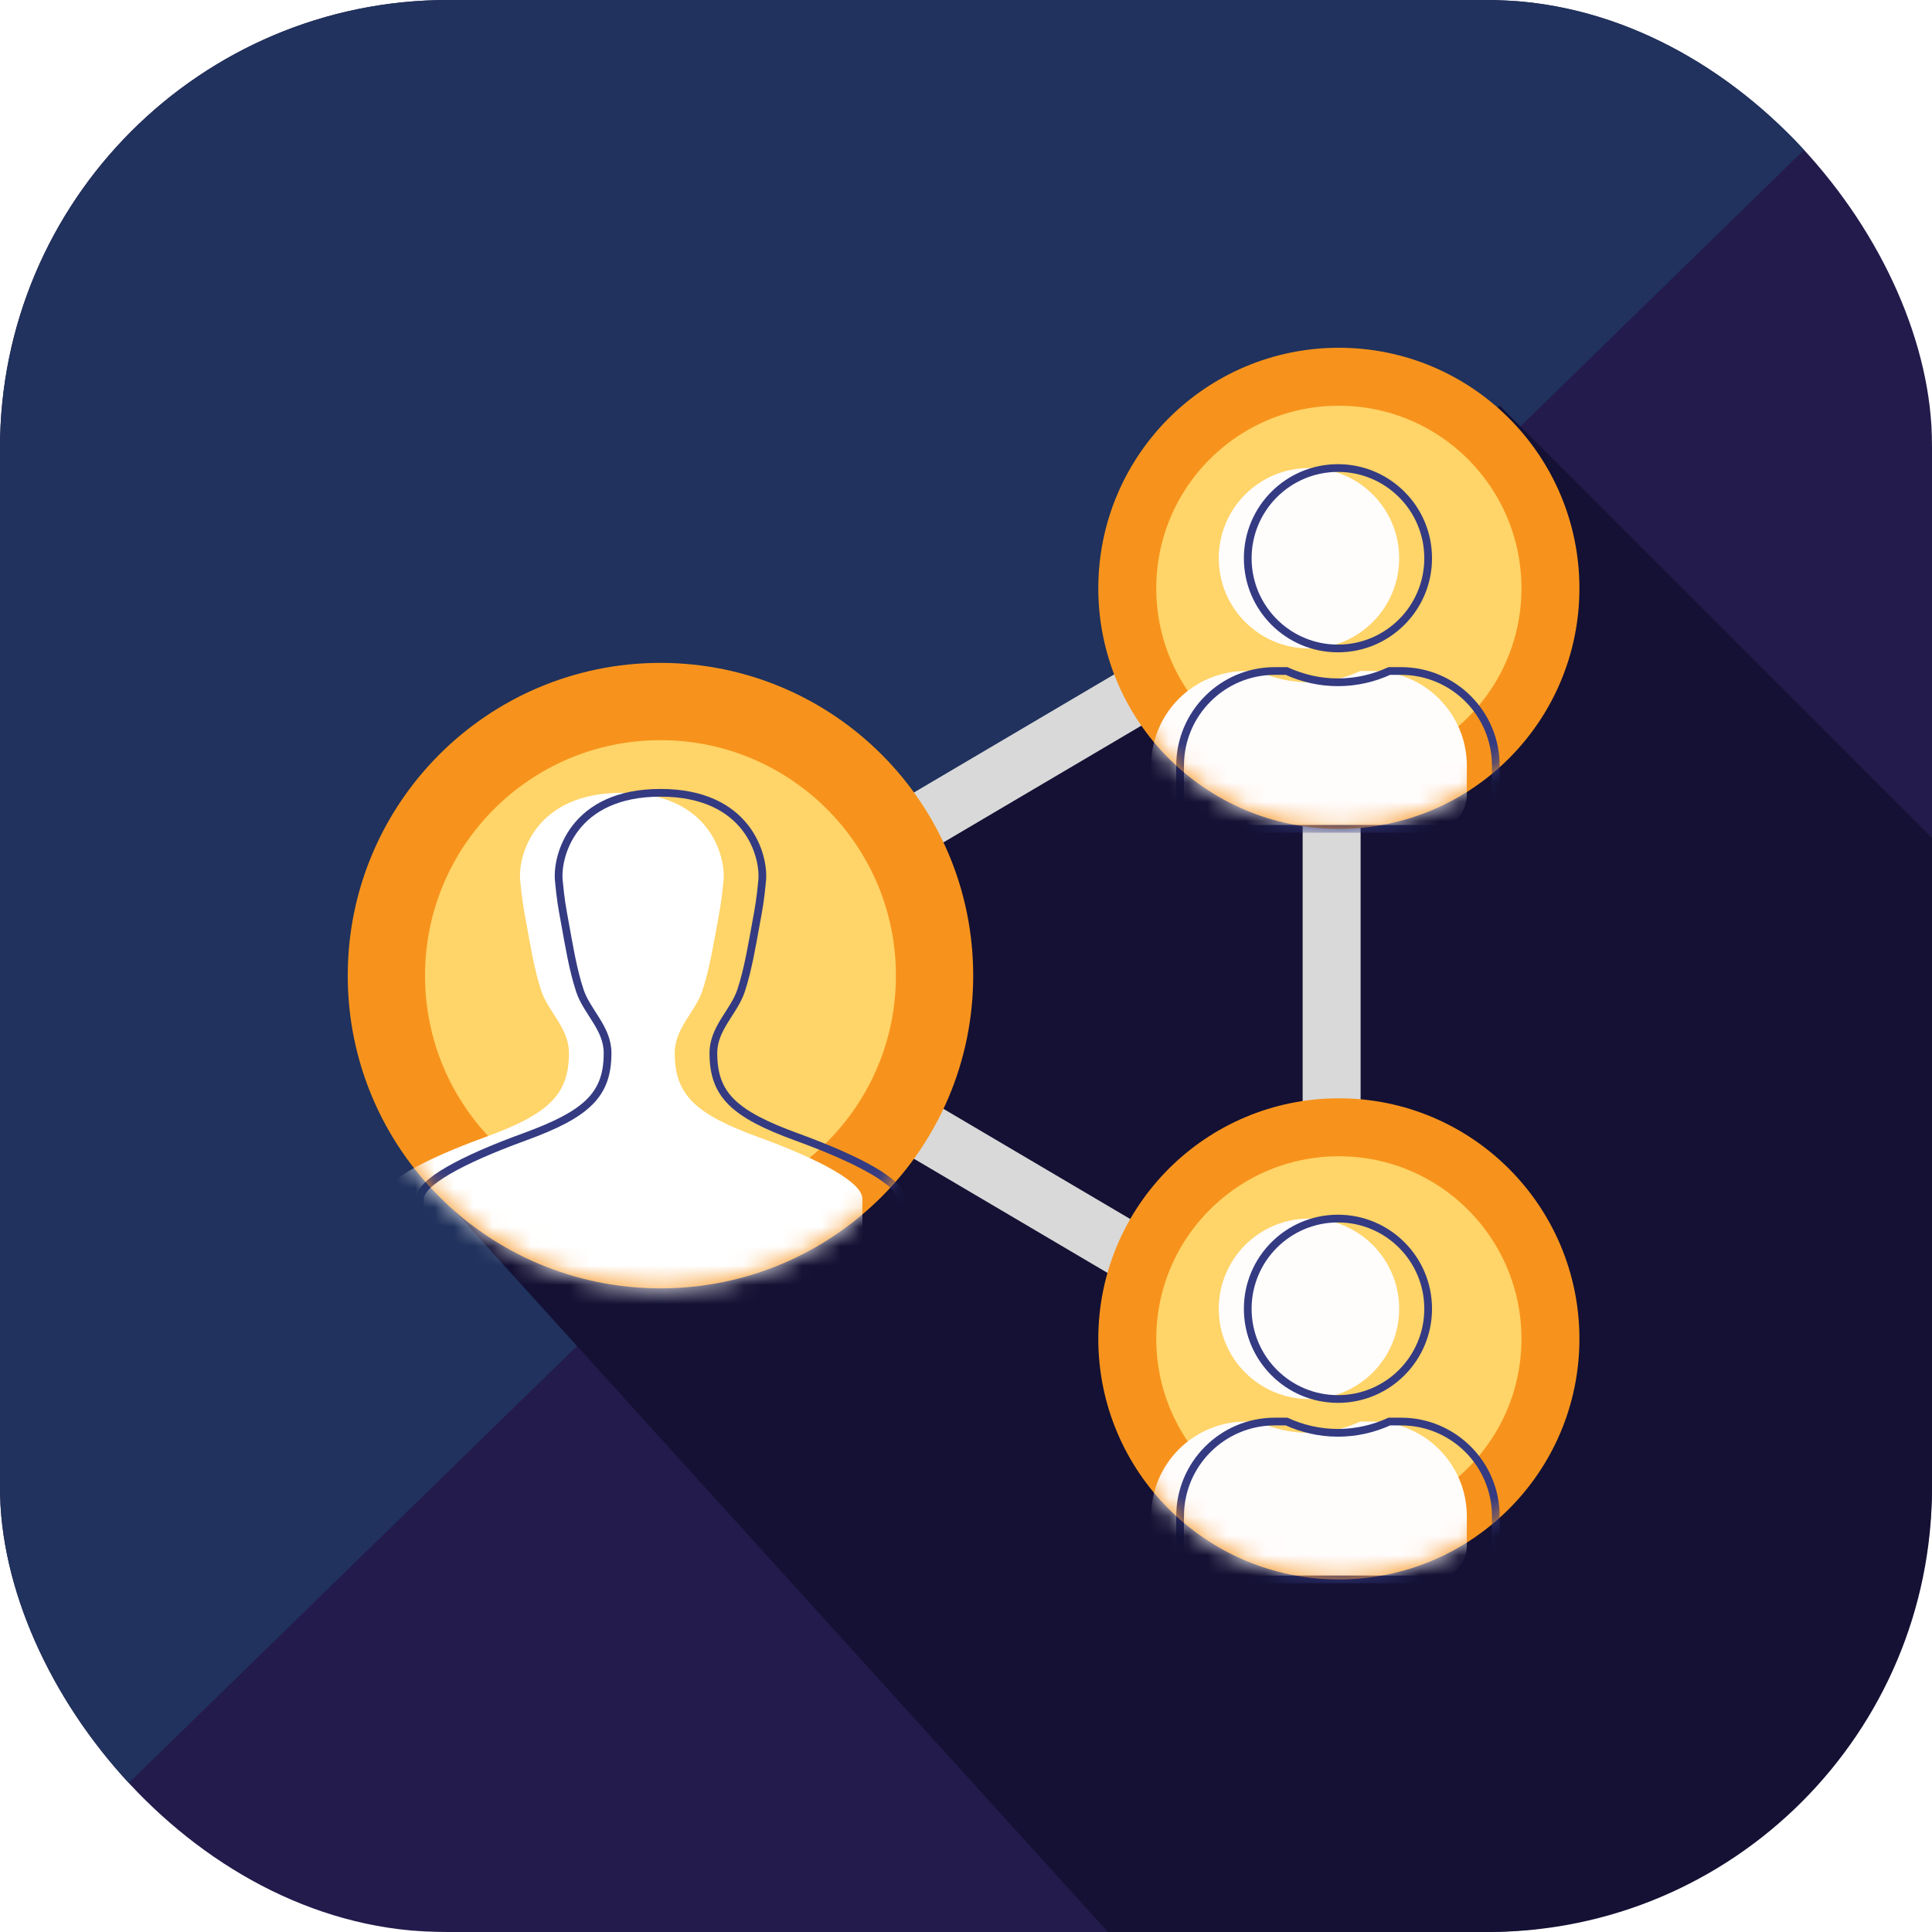 <svg width="100" height="100" viewBox="0 0 100 100" fill="none" xmlns="http://www.w3.org/2000/svg">
<g clip-path="url(#clip0_1_28)">
<path d="M76.808 0H23.192C10.383 0 0 10.383 0 23.192V76.808C0 89.617 10.383 100 23.192 100H76.808C89.617 100 100 89.617 100 76.808V23.192C100 10.383 89.617 0 76.808 0Z" fill="#231B4B"/>
<path fill-rule="evenodd" clip-rule="evenodd" d="M23.192 0H76.808C83.51 0 89.506 2.822 93.739 7.407L6.261 92.681C2.381 88.536 0 82.981 0 76.808V23.192C0 10.406 10.406 0 23.192 0Z" fill="#20325D"/>
<path d="M72.75 117L22.125 61.125L41.625 46.125L60 35.625L77.625 21L124.5 67.875L111.375 106.875L72.75 117Z" fill="#141134"/>
<path d="M34.186 50.498L68.925 30.01V70.985L34.186 50.498Z" stroke="#D9D9D9" stroke-width="3"/>
<circle cx="69.299" cy="30.451" r="10.951" fill="#FFD468" stroke="#F7931C" stroke-width="3"/>
<circle cx="69.299" cy="69.299" r="10.951" fill="#FFD468" stroke="#F7931C" stroke-width="3"/>
<circle cx="34.186" cy="50.498" r="14.187" fill="#FFD468" stroke="#F7931C" stroke-width="4"/>
<mask id="mask0_1_28" style="mask-type:alpha" maskUnits="userSpaceOnUse" x="56" y="18" width="26" height="25">
<circle cx="69.299" cy="30.451" r="12.451" fill="#FFD468"/>
</mask>
<g mask="url(#mask0_1_28)">
<g filter="url(#filter0_i_1_28)">
<path d="M69.252 33.564C71.831 33.564 73.921 31.474 73.921 28.895C73.921 26.316 71.831 24.226 69.252 24.226C66.673 24.226 64.583 26.316 64.583 28.895C64.583 31.474 66.673 33.564 69.252 33.564ZM72.52 34.731H71.911C71.101 35.103 70.2 35.315 69.252 35.315C68.303 35.315 67.406 35.103 66.593 34.731H65.984C63.277 34.731 61.081 36.927 61.081 39.634V41.151C61.081 42.118 61.865 42.902 62.832 42.902H75.672C76.639 42.902 77.423 42.118 77.423 41.151V39.634C77.423 36.927 75.227 34.731 72.52 34.731Z" fill="#FFFCFC"/>
</g>
<path d="M69.252 33.564C71.831 33.564 73.921 31.474 73.921 28.895C73.921 26.316 71.831 24.226 69.252 24.226C66.673 24.226 64.583 26.316 64.583 28.895C64.583 31.474 66.673 33.564 69.252 33.564ZM72.52 34.731H71.911C71.101 35.103 70.2 35.315 69.252 35.315C68.303 35.315 67.406 35.103 66.593 34.731H65.984C63.277 34.731 61.081 36.927 61.081 39.634V41.151C61.081 42.118 61.865 42.902 62.832 42.902H75.672C76.639 42.902 77.423 42.118 77.423 41.151V39.634C77.423 36.927 75.227 34.731 72.52 34.731Z" stroke="#343B82" stroke-width="0.4"/>
</g>
<mask id="mask1_1_28" style="mask-type:alpha" maskUnits="userSpaceOnUse" x="17" y="34" width="34" height="33">
<circle cx="34.186" cy="50.498" r="13" fill="#FFD468" stroke="#F7931C" stroke-width="6.373"/>
</mask>
<g mask="url(#mask1_1_28)">
<g filter="url(#filter1_i_1_28)">
<path d="M41.233 58.848C37.968 57.658 36.924 56.654 36.924 54.504C36.924 53.214 37.994 52.378 38.359 51.272C38.723 50.167 38.934 48.858 39.11 47.905C39.285 46.953 39.355 46.585 39.45 45.57C39.567 44.304 38.719 41.035 34.186 41.035C29.655 41.035 28.804 44.304 28.924 45.57C29.019 46.585 29.089 46.953 29.264 47.905C29.439 48.858 29.648 50.167 30.012 51.272C30.377 52.378 31.448 53.214 31.448 54.504C31.448 56.654 30.404 57.658 27.139 58.848C23.862 60.04 21.735 61.215 21.735 62.046V65.937L34.186 68.987L46.637 65.937V62.046C46.637 61.217 44.509 60.041 41.233 58.848Z" fill="white"/>
</g>
<path d="M41.233 58.848C37.968 57.658 36.924 56.654 36.924 54.504C36.924 53.214 37.994 52.378 38.359 51.272C38.723 50.167 38.934 48.858 39.11 47.905C39.285 46.953 39.355 46.585 39.45 45.57C39.567 44.304 38.719 41.035 34.186 41.035C29.655 41.035 28.804 44.304 28.924 45.57C29.019 46.585 29.089 46.953 29.264 47.905C29.439 48.858 29.648 50.167 30.012 51.272C30.377 52.378 31.448 53.214 31.448 54.504C31.448 56.654 30.404 57.658 27.139 58.848C23.862 60.04 21.735 61.215 21.735 62.046V65.937L34.186 68.987L46.637 65.937V62.046C46.637 61.217 44.509 60.041 41.233 58.848Z" stroke="#343B82" stroke-width="0.4"/>
</g>
<mask id="mask2_1_28" style="mask-type:alpha" maskUnits="userSpaceOnUse" x="56" y="56" width="26" height="26">
<circle cx="69.299" cy="69.299" r="12.451" fill="#FFD468"/>
</mask>
<g mask="url(#mask2_1_28)">
<g filter="url(#filter2_i_1_28)">
<path d="M69.252 72.412C71.831 72.412 73.921 70.321 73.921 67.742C73.921 65.163 71.831 63.073 69.252 63.073C66.673 63.073 64.583 65.163 64.583 67.742C64.583 70.321 66.673 72.412 69.252 72.412ZM72.52 73.579H71.911C71.101 73.951 70.2 74.162 69.252 74.162C68.303 74.162 67.406 73.951 66.593 73.579H65.984C63.277 73.579 61.081 75.775 61.081 78.481V79.999C61.081 80.966 61.865 81.75 62.832 81.75H75.672C76.639 81.75 77.423 80.966 77.423 79.999V78.481C77.423 75.775 75.227 73.579 72.52 73.579Z" fill="#FFFCFC"/>
</g>
<path d="M69.252 72.412C71.831 72.412 73.921 70.321 73.921 67.742C73.921 65.163 71.831 63.073 69.252 63.073C66.673 63.073 64.583 65.163 64.583 67.742C64.583 70.321 66.673 72.412 69.252 72.412ZM72.52 73.579H71.911C71.101 73.951 70.2 74.162 69.252 74.162C68.303 74.162 67.406 73.951 66.593 73.579H65.984C63.277 73.579 61.081 75.775 61.081 78.481V79.999C61.081 80.966 61.865 81.75 62.832 81.75H75.672C76.639 81.75 77.423 80.966 77.423 79.999V78.481C77.423 75.775 75.227 73.579 72.52 73.579Z" stroke="#343B82" stroke-width="0.4"/>
</g>
</g>
<defs>
<filter id="filter0_i_1_28" x="60.881" y="24.026" width="16.742" height="19.077" filterUnits="userSpaceOnUse" color-interpolation-filters="sRGB">
<feFlood flood-opacity="0" result="BackgroundImageFix"/>
<feBlend mode="normal" in="SourceGraphic" in2="BackgroundImageFix" result="shape"/>
<feColorMatrix in="SourceAlpha" type="matrix" values="0 0 0 0 0 0 0 0 0 0 0 0 0 0 0 0 0 0 127 0" result="hardAlpha"/>
<feOffset dx="-1.5"/>
<feComposite in2="hardAlpha" operator="arithmetic" k2="-1" k3="1"/>
<feColorMatrix type="matrix" values="0 0 0 0 0.85 0 0 0 0 0.85 0 0 0 0 0.85 0 0 0 1 0"/>
<feBlend mode="normal" in2="shape" result="effect1_innerShadow_1_28"/>
</filter>
<filter id="filter1_i_1_28" x="21.535" y="40.835" width="25.302" height="28.359" filterUnits="userSpaceOnUse" color-interpolation-filters="sRGB">
<feFlood flood-opacity="0" result="BackgroundImageFix"/>
<feBlend mode="normal" in="SourceGraphic" in2="BackgroundImageFix" result="shape"/>
<feColorMatrix in="SourceAlpha" type="matrix" values="0 0 0 0 0 0 0 0 0 0 0 0 0 0 0 0 0 0 127 0" result="hardAlpha"/>
<feOffset dx="-2"/>
<feComposite in2="hardAlpha" operator="arithmetic" k2="-1" k3="1"/>
<feColorMatrix type="matrix" values="0 0 0 0 0.85 0 0 0 0 0.85 0 0 0 0 0.85 0 0 0 1 0"/>
<feBlend mode="normal" in2="shape" result="effect1_innerShadow_1_28"/>
</filter>
<filter id="filter2_i_1_28" x="60.881" y="62.873" width="16.742" height="19.077" filterUnits="userSpaceOnUse" color-interpolation-filters="sRGB">
<feFlood flood-opacity="0" result="BackgroundImageFix"/>
<feBlend mode="normal" in="SourceGraphic" in2="BackgroundImageFix" result="shape"/>
<feColorMatrix in="SourceAlpha" type="matrix" values="0 0 0 0 0 0 0 0 0 0 0 0 0 0 0 0 0 0 127 0" result="hardAlpha"/>
<feOffset dx="-1.5"/>
<feComposite in2="hardAlpha" operator="arithmetic" k2="-1" k3="1"/>
<feColorMatrix type="matrix" values="0 0 0 0 0.85 0 0 0 0 0.85 0 0 0 0 0.85 0 0 0 1 0"/>
<feBlend mode="normal" in2="shape" result="effect1_innerShadow_1_28"/>
</filter>
<clipPath id="clip0_1_28">
<rect width="100" height="100" rx="23" fill="white"/>
</clipPath>
</defs>
</svg>
